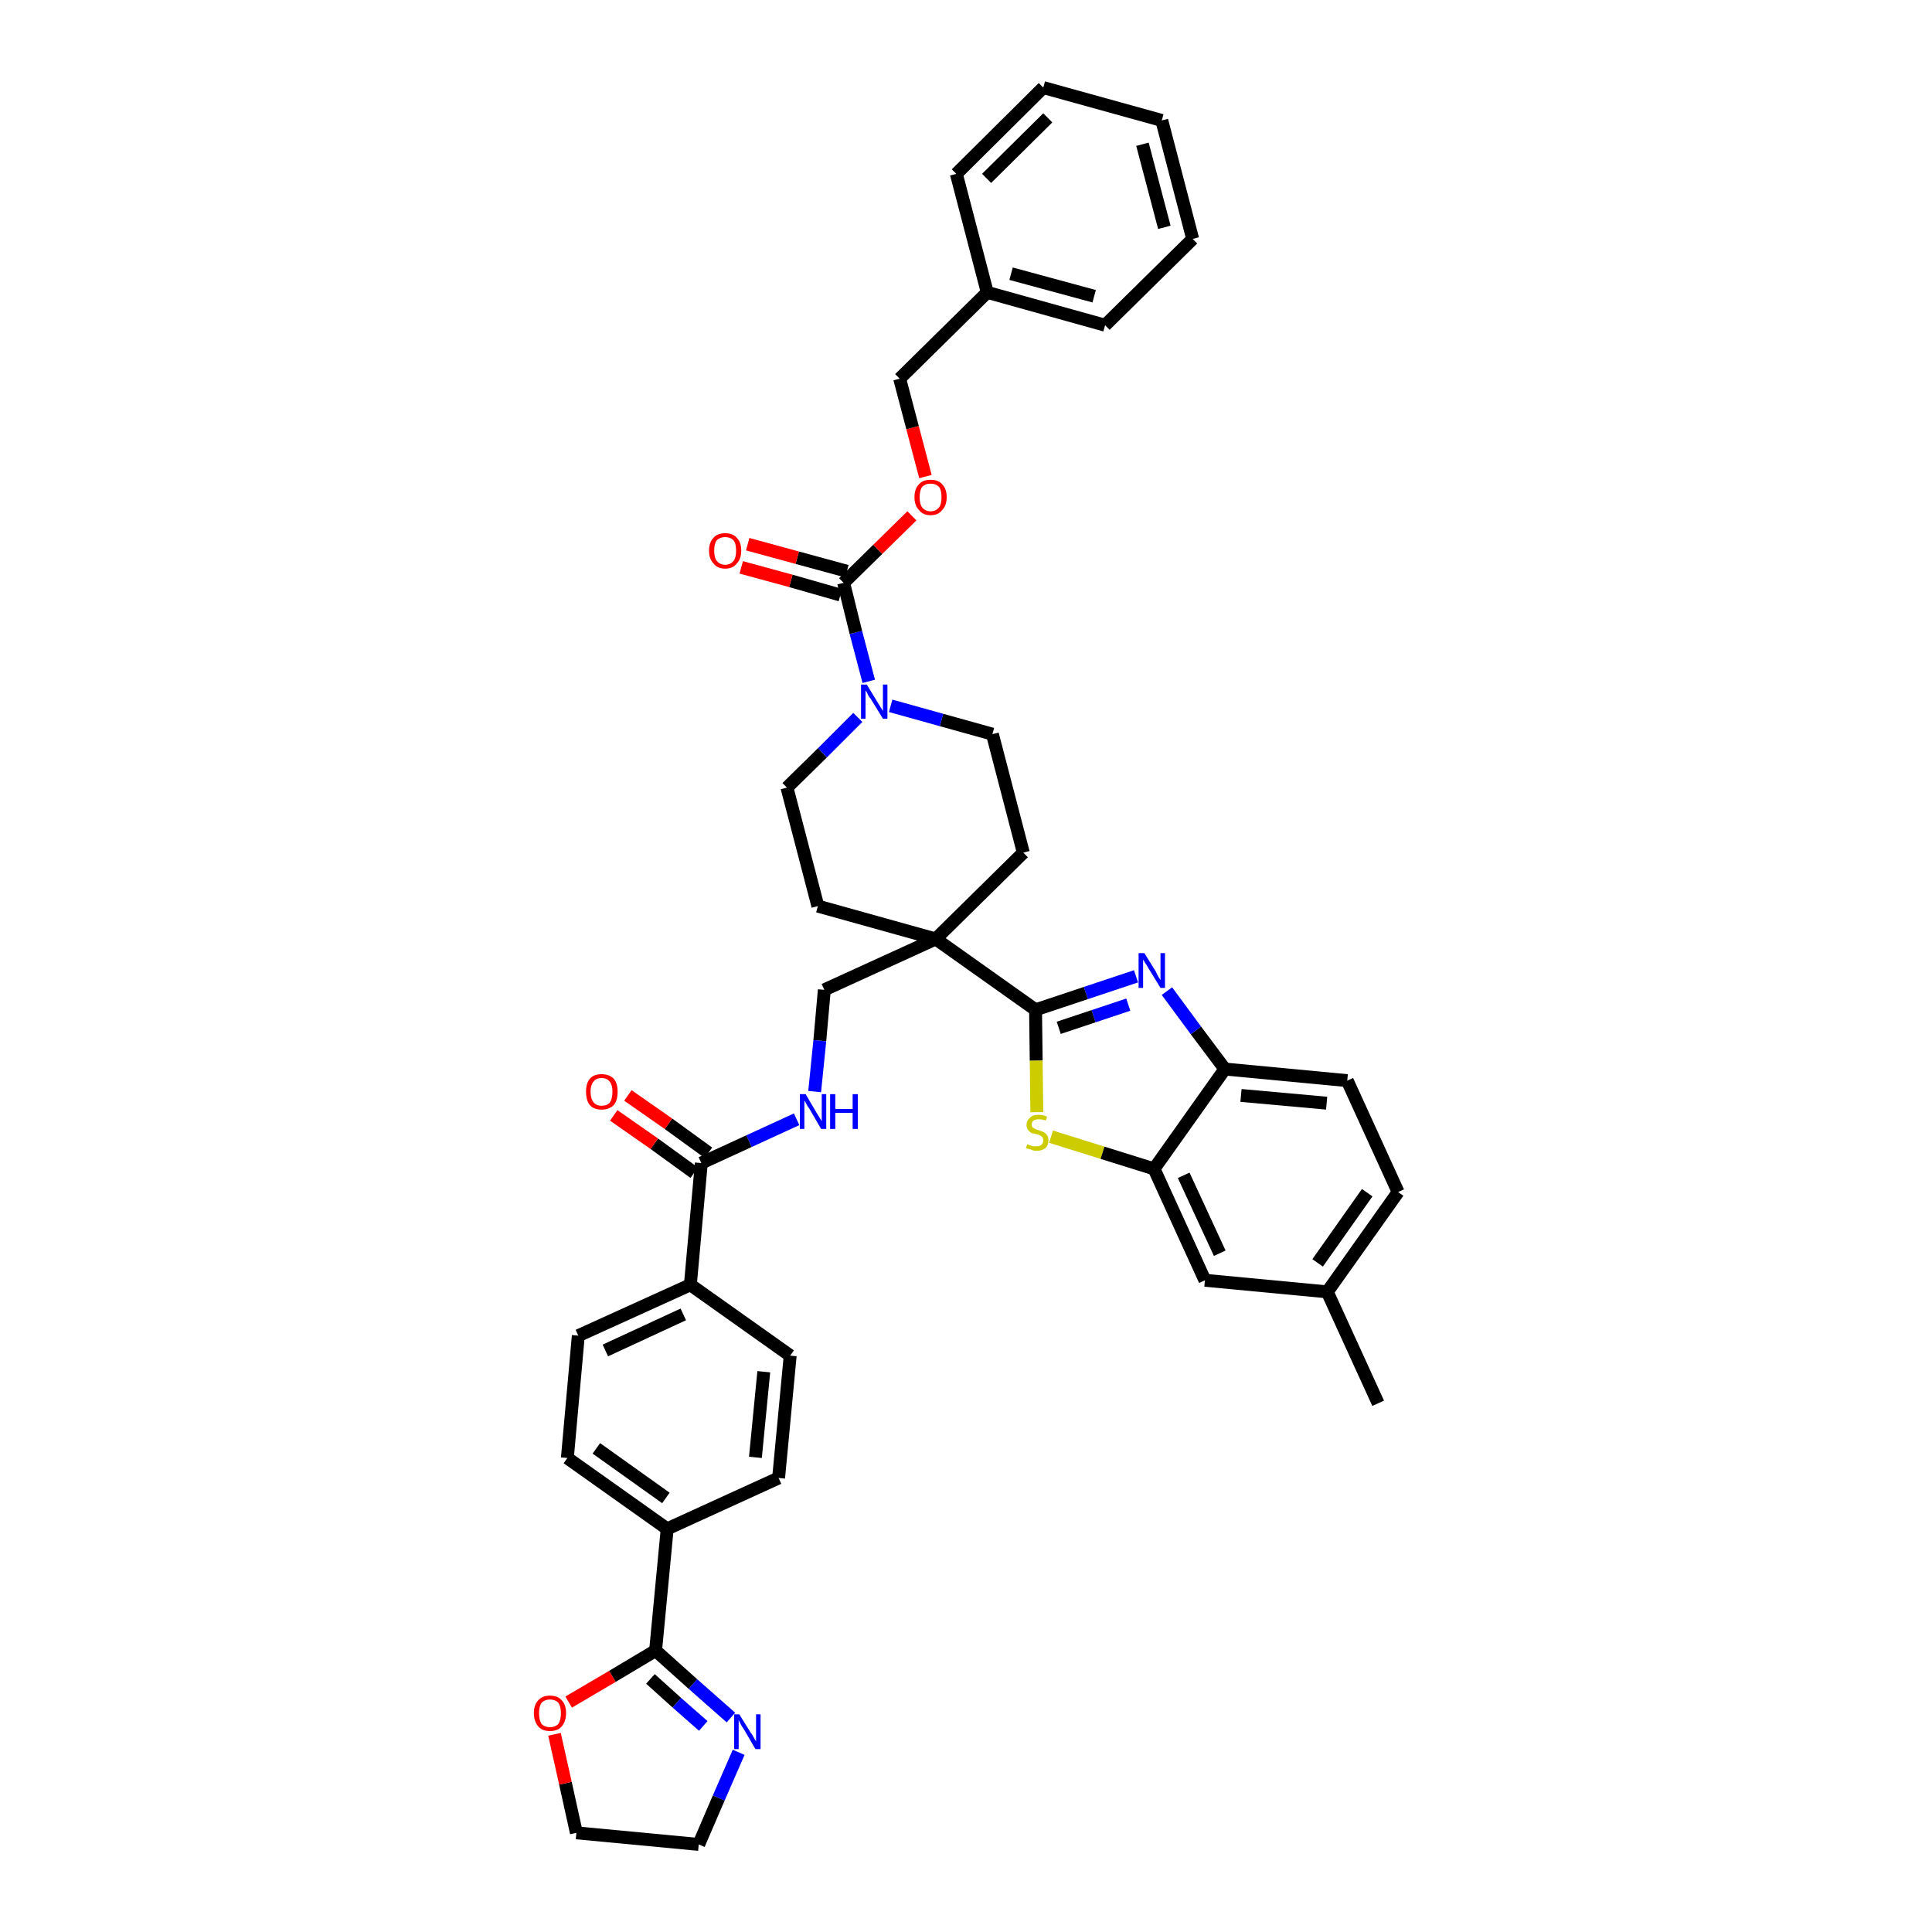 <?xml version='1.0' encoding='iso-8859-1'?>
<svg version='1.1' baseProfile='full'
              xmlns='http://www.w3.org/2000/svg'
                      xmlns:rdkit='http://www.rdkit.org/xml'
                      xmlns:xlink='http://www.w3.org/1999/xlink'
                  xml:space='preserve'
width='300px' height='300px' viewBox='0 0 300 300'>
<!-- END OF HEADER -->
<path class='bond-0 atom-0 atom-1' d='M 214.0,217.9 L 206.1,200.6' style='fill:none;fill-rule:evenodd;stroke:#000000;stroke-width:2.0px;stroke-linecap:butt;stroke-linejoin:miter;stroke-opacity:1' />
<path class='bond-1 atom-1 atom-2' d='M 206.1,200.6 L 217.1,185.1' style='fill:none;fill-rule:evenodd;stroke:#000000;stroke-width:2.0px;stroke-linecap:butt;stroke-linejoin:miter;stroke-opacity:1' />
<path class='bond-1 atom-1 atom-2' d='M 204.6,196.1 L 212.3,185.2' style='fill:none;fill-rule:evenodd;stroke:#000000;stroke-width:2.0px;stroke-linecap:butt;stroke-linejoin:miter;stroke-opacity:1' />
<path class='bond-40 atom-40 atom-1' d='M 187.1,198.8 L 206.1,200.6' style='fill:none;fill-rule:evenodd;stroke:#000000;stroke-width:2.0px;stroke-linecap:butt;stroke-linejoin:miter;stroke-opacity:1' />
<path class='bond-2 atom-2 atom-3' d='M 217.1,185.1 L 209.2,167.8' style='fill:none;fill-rule:evenodd;stroke:#000000;stroke-width:2.0px;stroke-linecap:butt;stroke-linejoin:miter;stroke-opacity:1' />
<path class='bond-3 atom-3 atom-4' d='M 209.2,167.8 L 190.2,166.0' style='fill:none;fill-rule:evenodd;stroke:#000000;stroke-width:2.0px;stroke-linecap:butt;stroke-linejoin:miter;stroke-opacity:1' />
<path class='bond-3 atom-3 atom-4' d='M 206.0,171.3 L 192.7,170.1' style='fill:none;fill-rule:evenodd;stroke:#000000;stroke-width:2.0px;stroke-linecap:butt;stroke-linejoin:miter;stroke-opacity:1' />
<path class='bond-4 atom-4 atom-5' d='M 190.2,166.0 L 185.7,160.0' style='fill:none;fill-rule:evenodd;stroke:#000000;stroke-width:2.0px;stroke-linecap:butt;stroke-linejoin:miter;stroke-opacity:1' />
<path class='bond-4 atom-4 atom-5' d='M 185.7,160.0 L 181.2,153.9' style='fill:none;fill-rule:evenodd;stroke:#0000FF;stroke-width:2.0px;stroke-linecap:butt;stroke-linejoin:miter;stroke-opacity:1' />
<path class='bond-41 atom-39 atom-4' d='M 179.2,181.5 L 190.2,166.0' style='fill:none;fill-rule:evenodd;stroke:#000000;stroke-width:2.0px;stroke-linecap:butt;stroke-linejoin:miter;stroke-opacity:1' />
<path class='bond-5 atom-5 atom-6' d='M 176.4,151.6 L 168.6,154.2' style='fill:none;fill-rule:evenodd;stroke:#0000FF;stroke-width:2.0px;stroke-linecap:butt;stroke-linejoin:miter;stroke-opacity:1' />
<path class='bond-5 atom-5 atom-6' d='M 168.6,154.2 L 160.8,156.8' style='fill:none;fill-rule:evenodd;stroke:#000000;stroke-width:2.0px;stroke-linecap:butt;stroke-linejoin:miter;stroke-opacity:1' />
<path class='bond-5 atom-5 atom-6' d='M 175.2,156.0 L 169.8,157.8' style='fill:none;fill-rule:evenodd;stroke:#0000FF;stroke-width:2.0px;stroke-linecap:butt;stroke-linejoin:miter;stroke-opacity:1' />
<path class='bond-5 atom-5 atom-6' d='M 169.8,157.8 L 164.4,159.6' style='fill:none;fill-rule:evenodd;stroke:#000000;stroke-width:2.0px;stroke-linecap:butt;stroke-linejoin:miter;stroke-opacity:1' />
<path class='bond-6 atom-6 atom-7' d='M 160.8,156.8 L 145.3,145.8' style='fill:none;fill-rule:evenodd;stroke:#000000;stroke-width:2.0px;stroke-linecap:butt;stroke-linejoin:miter;stroke-opacity:1' />
<path class='bond-37 atom-6 atom-38' d='M 160.8,156.8 L 160.9,164.7' style='fill:none;fill-rule:evenodd;stroke:#000000;stroke-width:2.0px;stroke-linecap:butt;stroke-linejoin:miter;stroke-opacity:1' />
<path class='bond-37 atom-6 atom-38' d='M 160.9,164.7 L 161.0,172.7' style='fill:none;fill-rule:evenodd;stroke:#CCCC00;stroke-width:2.0px;stroke-linecap:butt;stroke-linejoin:miter;stroke-opacity:1' />
<path class='bond-7 atom-7 atom-8' d='M 145.3,145.8 L 128.0,153.7' style='fill:none;fill-rule:evenodd;stroke:#000000;stroke-width:2.0px;stroke-linecap:butt;stroke-linejoin:miter;stroke-opacity:1' />
<path class='bond-22 atom-7 atom-23' d='M 145.3,145.8 L 158.9,132.4' style='fill:none;fill-rule:evenodd;stroke:#000000;stroke-width:2.0px;stroke-linecap:butt;stroke-linejoin:miter;stroke-opacity:1' />
<path class='bond-42 atom-37 atom-7' d='M 127.0,140.7 L 145.3,145.8' style='fill:none;fill-rule:evenodd;stroke:#000000;stroke-width:2.0px;stroke-linecap:butt;stroke-linejoin:miter;stroke-opacity:1' />
<path class='bond-8 atom-8 atom-9' d='M 128.0,153.7 L 127.3,161.6' style='fill:none;fill-rule:evenodd;stroke:#000000;stroke-width:2.0px;stroke-linecap:butt;stroke-linejoin:miter;stroke-opacity:1' />
<path class='bond-8 atom-8 atom-9' d='M 127.3,161.6 L 126.5,169.5' style='fill:none;fill-rule:evenodd;stroke:#0000FF;stroke-width:2.0px;stroke-linecap:butt;stroke-linejoin:miter;stroke-opacity:1' />
<path class='bond-9 atom-9 atom-10' d='M 123.7,173.8 L 116.3,177.2' style='fill:none;fill-rule:evenodd;stroke:#0000FF;stroke-width:2.0px;stroke-linecap:butt;stroke-linejoin:miter;stroke-opacity:1' />
<path class='bond-9 atom-9 atom-10' d='M 116.3,177.2 L 108.9,180.6' style='fill:none;fill-rule:evenodd;stroke:#000000;stroke-width:2.0px;stroke-linecap:butt;stroke-linejoin:miter;stroke-opacity:1' />
<path class='bond-10 atom-10 atom-11' d='M 110.0,179.0 L 103.8,174.5' style='fill:none;fill-rule:evenodd;stroke:#000000;stroke-width:2.0px;stroke-linecap:butt;stroke-linejoin:miter;stroke-opacity:1' />
<path class='bond-10 atom-10 atom-11' d='M 103.8,174.5 L 97.5,170.1' style='fill:none;fill-rule:evenodd;stroke:#FF0000;stroke-width:2.0px;stroke-linecap:butt;stroke-linejoin:miter;stroke-opacity:1' />
<path class='bond-10 atom-10 atom-11' d='M 107.8,182.1 L 101.6,177.6' style='fill:none;fill-rule:evenodd;stroke:#000000;stroke-width:2.0px;stroke-linecap:butt;stroke-linejoin:miter;stroke-opacity:1' />
<path class='bond-10 atom-10 atom-11' d='M 101.6,177.6 L 95.3,173.2' style='fill:none;fill-rule:evenodd;stroke:#FF0000;stroke-width:2.0px;stroke-linecap:butt;stroke-linejoin:miter;stroke-opacity:1' />
<path class='bond-11 atom-10 atom-12' d='M 108.9,180.6 L 107.2,199.5' style='fill:none;fill-rule:evenodd;stroke:#000000;stroke-width:2.0px;stroke-linecap:butt;stroke-linejoin:miter;stroke-opacity:1' />
<path class='bond-12 atom-12 atom-13' d='M 107.2,199.5 L 89.8,207.4' style='fill:none;fill-rule:evenodd;stroke:#000000;stroke-width:2.0px;stroke-linecap:butt;stroke-linejoin:miter;stroke-opacity:1' />
<path class='bond-12 atom-12 atom-13' d='M 106.1,204.1 L 94.0,209.7' style='fill:none;fill-rule:evenodd;stroke:#000000;stroke-width:2.0px;stroke-linecap:butt;stroke-linejoin:miter;stroke-opacity:1' />
<path class='bond-43 atom-22 atom-12' d='M 122.7,210.5 L 107.2,199.5' style='fill:none;fill-rule:evenodd;stroke:#000000;stroke-width:2.0px;stroke-linecap:butt;stroke-linejoin:miter;stroke-opacity:1' />
<path class='bond-13 atom-13 atom-14' d='M 89.8,207.4 L 88.1,226.4' style='fill:none;fill-rule:evenodd;stroke:#000000;stroke-width:2.0px;stroke-linecap:butt;stroke-linejoin:miter;stroke-opacity:1' />
<path class='bond-14 atom-14 atom-15' d='M 88.1,226.4 L 103.6,237.4' style='fill:none;fill-rule:evenodd;stroke:#000000;stroke-width:2.0px;stroke-linecap:butt;stroke-linejoin:miter;stroke-opacity:1' />
<path class='bond-14 atom-14 atom-15' d='M 92.6,224.9 L 103.4,232.6' style='fill:none;fill-rule:evenodd;stroke:#000000;stroke-width:2.0px;stroke-linecap:butt;stroke-linejoin:miter;stroke-opacity:1' />
<path class='bond-15 atom-15 atom-16' d='M 103.6,237.4 L 101.8,256.3' style='fill:none;fill-rule:evenodd;stroke:#000000;stroke-width:2.0px;stroke-linecap:butt;stroke-linejoin:miter;stroke-opacity:1' />
<path class='bond-20 atom-15 atom-21' d='M 103.6,237.4 L 120.9,229.5' style='fill:none;fill-rule:evenodd;stroke:#000000;stroke-width:2.0px;stroke-linecap:butt;stroke-linejoin:miter;stroke-opacity:1' />
<path class='bond-16 atom-16 atom-17' d='M 101.8,256.3 L 107.6,261.5' style='fill:none;fill-rule:evenodd;stroke:#000000;stroke-width:2.0px;stroke-linecap:butt;stroke-linejoin:miter;stroke-opacity:1' />
<path class='bond-16 atom-16 atom-17' d='M 107.6,261.5 L 113.5,266.7' style='fill:none;fill-rule:evenodd;stroke:#0000FF;stroke-width:2.0px;stroke-linecap:butt;stroke-linejoin:miter;stroke-opacity:1' />
<path class='bond-16 atom-16 atom-17' d='M 101.0,260.7 L 105.1,264.4' style='fill:none;fill-rule:evenodd;stroke:#000000;stroke-width:2.0px;stroke-linecap:butt;stroke-linejoin:miter;stroke-opacity:1' />
<path class='bond-16 atom-16 atom-17' d='M 105.1,264.4 L 109.2,268.0' style='fill:none;fill-rule:evenodd;stroke:#0000FF;stroke-width:2.0px;stroke-linecap:butt;stroke-linejoin:miter;stroke-opacity:1' />
<path class='bond-45 atom-20 atom-16' d='M 88.3,264.3 L 95.1,260.3' style='fill:none;fill-rule:evenodd;stroke:#FF0000;stroke-width:2.0px;stroke-linecap:butt;stroke-linejoin:miter;stroke-opacity:1' />
<path class='bond-45 atom-20 atom-16' d='M 95.1,260.3 L 101.8,256.3' style='fill:none;fill-rule:evenodd;stroke:#000000;stroke-width:2.0px;stroke-linecap:butt;stroke-linejoin:miter;stroke-opacity:1' />
<path class='bond-17 atom-17 atom-18' d='M 114.7,272.1 L 111.6,279.2' style='fill:none;fill-rule:evenodd;stroke:#0000FF;stroke-width:2.0px;stroke-linecap:butt;stroke-linejoin:miter;stroke-opacity:1' />
<path class='bond-17 atom-17 atom-18' d='M 111.6,279.2 L 108.5,286.4' style='fill:none;fill-rule:evenodd;stroke:#000000;stroke-width:2.0px;stroke-linecap:butt;stroke-linejoin:miter;stroke-opacity:1' />
<path class='bond-18 atom-18 atom-19' d='M 108.5,286.4 L 89.5,284.6' style='fill:none;fill-rule:evenodd;stroke:#000000;stroke-width:2.0px;stroke-linecap:butt;stroke-linejoin:miter;stroke-opacity:1' />
<path class='bond-19 atom-19 atom-20' d='M 89.5,284.6 L 87.8,276.9' style='fill:none;fill-rule:evenodd;stroke:#000000;stroke-width:2.0px;stroke-linecap:butt;stroke-linejoin:miter;stroke-opacity:1' />
<path class='bond-19 atom-19 atom-20' d='M 87.8,276.9 L 86.1,269.3' style='fill:none;fill-rule:evenodd;stroke:#FF0000;stroke-width:2.0px;stroke-linecap:butt;stroke-linejoin:miter;stroke-opacity:1' />
<path class='bond-21 atom-21 atom-22' d='M 120.9,229.5 L 122.7,210.5' style='fill:none;fill-rule:evenodd;stroke:#000000;stroke-width:2.0px;stroke-linecap:butt;stroke-linejoin:miter;stroke-opacity:1' />
<path class='bond-21 atom-21 atom-22' d='M 117.3,226.3 L 118.6,213.0' style='fill:none;fill-rule:evenodd;stroke:#000000;stroke-width:2.0px;stroke-linecap:butt;stroke-linejoin:miter;stroke-opacity:1' />
<path class='bond-23 atom-23 atom-24' d='M 158.9,132.4 L 154.1,114.0' style='fill:none;fill-rule:evenodd;stroke:#000000;stroke-width:2.0px;stroke-linecap:butt;stroke-linejoin:miter;stroke-opacity:1' />
<path class='bond-24 atom-24 atom-25' d='M 154.1,114.0 L 146.2,111.8' style='fill:none;fill-rule:evenodd;stroke:#000000;stroke-width:2.0px;stroke-linecap:butt;stroke-linejoin:miter;stroke-opacity:1' />
<path class='bond-24 atom-24 atom-25' d='M 146.2,111.8 L 138.3,109.6' style='fill:none;fill-rule:evenodd;stroke:#0000FF;stroke-width:2.0px;stroke-linecap:butt;stroke-linejoin:miter;stroke-opacity:1' />
<path class='bond-25 atom-25 atom-26' d='M 134.9,105.8 L 132.9,98.2' style='fill:none;fill-rule:evenodd;stroke:#0000FF;stroke-width:2.0px;stroke-linecap:butt;stroke-linejoin:miter;stroke-opacity:1' />
<path class='bond-25 atom-25 atom-26' d='M 132.9,98.2 L 131.0,90.5' style='fill:none;fill-rule:evenodd;stroke:#000000;stroke-width:2.0px;stroke-linecap:butt;stroke-linejoin:miter;stroke-opacity:1' />
<path class='bond-35 atom-25 atom-36' d='M 133.2,111.4 L 127.7,116.9' style='fill:none;fill-rule:evenodd;stroke:#0000FF;stroke-width:2.0px;stroke-linecap:butt;stroke-linejoin:miter;stroke-opacity:1' />
<path class='bond-35 atom-25 atom-36' d='M 127.7,116.9 L 122.2,122.3' style='fill:none;fill-rule:evenodd;stroke:#000000;stroke-width:2.0px;stroke-linecap:butt;stroke-linejoin:miter;stroke-opacity:1' />
<path class='bond-26 atom-26 atom-27' d='M 131.5,88.7 L 123.8,86.6' style='fill:none;fill-rule:evenodd;stroke:#000000;stroke-width:2.0px;stroke-linecap:butt;stroke-linejoin:miter;stroke-opacity:1' />
<path class='bond-26 atom-26 atom-27' d='M 123.8,86.6 L 116.1,84.5' style='fill:none;fill-rule:evenodd;stroke:#FF0000;stroke-width:2.0px;stroke-linecap:butt;stroke-linejoin:miter;stroke-opacity:1' />
<path class='bond-26 atom-26 atom-27' d='M 130.5,92.4 L 122.8,90.2' style='fill:none;fill-rule:evenodd;stroke:#000000;stroke-width:2.0px;stroke-linecap:butt;stroke-linejoin:miter;stroke-opacity:1' />
<path class='bond-26 atom-26 atom-27' d='M 122.8,90.2 L 115.1,88.1' style='fill:none;fill-rule:evenodd;stroke:#FF0000;stroke-width:2.0px;stroke-linecap:butt;stroke-linejoin:miter;stroke-opacity:1' />
<path class='bond-27 atom-26 atom-28' d='M 131.0,90.5 L 136.3,85.3' style='fill:none;fill-rule:evenodd;stroke:#000000;stroke-width:2.0px;stroke-linecap:butt;stroke-linejoin:miter;stroke-opacity:1' />
<path class='bond-27 atom-26 atom-28' d='M 136.3,85.3 L 141.6,80.1' style='fill:none;fill-rule:evenodd;stroke:#FF0000;stroke-width:2.0px;stroke-linecap:butt;stroke-linejoin:miter;stroke-opacity:1' />
<path class='bond-28 atom-28 atom-29' d='M 143.7,74.0 L 141.7,66.4' style='fill:none;fill-rule:evenodd;stroke:#FF0000;stroke-width:2.0px;stroke-linecap:butt;stroke-linejoin:miter;stroke-opacity:1' />
<path class='bond-28 atom-28 atom-29' d='M 141.7,66.4 L 139.7,58.8' style='fill:none;fill-rule:evenodd;stroke:#000000;stroke-width:2.0px;stroke-linecap:butt;stroke-linejoin:miter;stroke-opacity:1' />
<path class='bond-29 atom-29 atom-30' d='M 139.7,58.8 L 153.3,45.4' style='fill:none;fill-rule:evenodd;stroke:#000000;stroke-width:2.0px;stroke-linecap:butt;stroke-linejoin:miter;stroke-opacity:1' />
<path class='bond-30 atom-30 atom-31' d='M 153.3,45.4 L 171.6,50.5' style='fill:none;fill-rule:evenodd;stroke:#000000;stroke-width:2.0px;stroke-linecap:butt;stroke-linejoin:miter;stroke-opacity:1' />
<path class='bond-30 atom-30 atom-31' d='M 157.0,42.5 L 169.9,46.0' style='fill:none;fill-rule:evenodd;stroke:#000000;stroke-width:2.0px;stroke-linecap:butt;stroke-linejoin:miter;stroke-opacity:1' />
<path class='bond-44 atom-35 atom-30' d='M 148.5,27.0 L 153.3,45.4' style='fill:none;fill-rule:evenodd;stroke:#000000;stroke-width:2.0px;stroke-linecap:butt;stroke-linejoin:miter;stroke-opacity:1' />
<path class='bond-31 atom-31 atom-32' d='M 171.6,50.5 L 185.2,37.1' style='fill:none;fill-rule:evenodd;stroke:#000000;stroke-width:2.0px;stroke-linecap:butt;stroke-linejoin:miter;stroke-opacity:1' />
<path class='bond-32 atom-32 atom-33' d='M 185.2,37.1 L 180.4,18.7' style='fill:none;fill-rule:evenodd;stroke:#000000;stroke-width:2.0px;stroke-linecap:butt;stroke-linejoin:miter;stroke-opacity:1' />
<path class='bond-32 atom-32 atom-33' d='M 180.8,35.3 L 177.4,22.4' style='fill:none;fill-rule:evenodd;stroke:#000000;stroke-width:2.0px;stroke-linecap:butt;stroke-linejoin:miter;stroke-opacity:1' />
<path class='bond-33 atom-33 atom-34' d='M 180.4,18.7 L 162.0,13.6' style='fill:none;fill-rule:evenodd;stroke:#000000;stroke-width:2.0px;stroke-linecap:butt;stroke-linejoin:miter;stroke-opacity:1' />
<path class='bond-34 atom-34 atom-35' d='M 162.0,13.6 L 148.5,27.0' style='fill:none;fill-rule:evenodd;stroke:#000000;stroke-width:2.0px;stroke-linecap:butt;stroke-linejoin:miter;stroke-opacity:1' />
<path class='bond-34 atom-34 atom-35' d='M 162.7,18.3 L 153.2,27.7' style='fill:none;fill-rule:evenodd;stroke:#000000;stroke-width:2.0px;stroke-linecap:butt;stroke-linejoin:miter;stroke-opacity:1' />
<path class='bond-36 atom-36 atom-37' d='M 122.2,122.3 L 127.0,140.7' style='fill:none;fill-rule:evenodd;stroke:#000000;stroke-width:2.0px;stroke-linecap:butt;stroke-linejoin:miter;stroke-opacity:1' />
<path class='bond-38 atom-38 atom-39' d='M 163.2,176.5 L 171.2,179.0' style='fill:none;fill-rule:evenodd;stroke:#CCCC00;stroke-width:2.0px;stroke-linecap:butt;stroke-linejoin:miter;stroke-opacity:1' />
<path class='bond-38 atom-38 atom-39' d='M 171.2,179.0 L 179.2,181.5' style='fill:none;fill-rule:evenodd;stroke:#000000;stroke-width:2.0px;stroke-linecap:butt;stroke-linejoin:miter;stroke-opacity:1' />
<path class='bond-39 atom-39 atom-40' d='M 179.2,181.5 L 187.1,198.8' style='fill:none;fill-rule:evenodd;stroke:#000000;stroke-width:2.0px;stroke-linecap:butt;stroke-linejoin:miter;stroke-opacity:1' />
<path class='bond-39 atom-39 atom-40' d='M 183.8,182.5 L 189.4,194.6' style='fill:none;fill-rule:evenodd;stroke:#000000;stroke-width:2.0px;stroke-linecap:butt;stroke-linejoin:miter;stroke-opacity:1' />
<path  class='atom-5' d='M 177.7 148.0
L 179.5 150.9
Q 179.6 151.2, 179.9 151.7
Q 180.2 152.2, 180.2 152.2
L 180.2 148.0
L 180.9 148.0
L 180.9 153.4
L 180.2 153.4
L 178.3 150.3
Q 178.1 149.9, 177.8 149.5
Q 177.6 149.1, 177.5 149.0
L 177.5 153.4
L 176.8 153.4
L 176.8 148.0
L 177.7 148.0
' fill='#0000FF'/>
<path  class='atom-9' d='M 125.1 169.9
L 126.8 172.8
Q 127.0 173.1, 127.3 173.6
Q 127.6 174.1, 127.6 174.1
L 127.6 169.9
L 128.3 169.9
L 128.3 175.3
L 127.5 175.3
L 125.7 172.2
Q 125.4 171.8, 125.2 171.4
Q 125.0 171.0, 124.9 170.9
L 124.9 175.3
L 124.2 175.3
L 124.2 169.9
L 125.1 169.9
' fill='#0000FF'/>
<path  class='atom-9' d='M 128.9 169.9
L 129.7 169.9
L 129.7 172.2
L 132.4 172.2
L 132.4 169.9
L 133.2 169.9
L 133.2 175.3
L 132.4 175.3
L 132.4 172.8
L 129.7 172.8
L 129.7 175.3
L 128.9 175.3
L 128.9 169.9
' fill='#0000FF'/>
<path  class='atom-11' d='M 91.0 169.5
Q 91.0 168.2, 91.6 167.5
Q 92.2 166.8, 93.4 166.8
Q 94.6 166.8, 95.3 167.5
Q 95.9 168.2, 95.9 169.5
Q 95.9 170.9, 95.3 171.6
Q 94.6 172.3, 93.4 172.3
Q 92.2 172.3, 91.6 171.6
Q 91.0 170.9, 91.0 169.5
M 93.4 171.7
Q 94.3 171.7, 94.7 171.2
Q 95.1 170.6, 95.1 169.5
Q 95.1 168.5, 94.7 168.0
Q 94.3 167.4, 93.4 167.4
Q 92.6 167.4, 92.2 167.9
Q 91.7 168.5, 91.7 169.5
Q 91.7 170.6, 92.2 171.2
Q 92.6 171.7, 93.4 171.7
' fill='#FF0000'/>
<path  class='atom-17' d='M 114.8 266.2
L 116.6 269.1
Q 116.8 269.3, 117.1 269.9
Q 117.4 270.4, 117.4 270.4
L 117.4 266.2
L 118.1 266.2
L 118.1 271.6
L 117.3 271.6
L 115.5 268.5
Q 115.2 268.1, 115.0 267.7
Q 114.8 267.3, 114.7 267.1
L 114.7 271.6
L 114.0 271.6
L 114.0 266.2
L 114.8 266.2
' fill='#0000FF'/>
<path  class='atom-20' d='M 82.9 266.0
Q 82.9 264.7, 83.6 264.0
Q 84.2 263.3, 85.4 263.3
Q 86.6 263.3, 87.2 264.0
Q 87.9 264.7, 87.9 266.0
Q 87.9 267.3, 87.2 268.1
Q 86.6 268.8, 85.4 268.8
Q 84.2 268.8, 83.6 268.1
Q 82.9 267.3, 82.9 266.0
M 85.4 268.2
Q 86.2 268.2, 86.7 267.7
Q 87.1 267.1, 87.1 266.0
Q 87.1 265.0, 86.7 264.4
Q 86.2 263.9, 85.4 263.9
Q 84.6 263.9, 84.1 264.4
Q 83.7 265.0, 83.7 266.0
Q 83.7 267.1, 84.1 267.7
Q 84.6 268.2, 85.4 268.2
' fill='#FF0000'/>
<path  class='atom-25' d='M 134.6 106.3
L 136.3 109.1
Q 136.5 109.4, 136.8 109.9
Q 137.1 110.4, 137.1 110.4
L 137.1 106.3
L 137.8 106.3
L 137.8 111.6
L 137.1 111.6
L 135.2 108.5
Q 134.9 108.2, 134.7 107.7
Q 134.5 107.3, 134.4 107.2
L 134.4 111.6
L 133.7 111.6
L 133.7 106.3
L 134.6 106.3
' fill='#0000FF'/>
<path  class='atom-27' d='M 110.1 85.5
Q 110.1 84.2, 110.8 83.5
Q 111.4 82.8, 112.6 82.8
Q 113.8 82.8, 114.4 83.5
Q 115.1 84.2, 115.1 85.5
Q 115.1 86.8, 114.4 87.5
Q 113.8 88.3, 112.6 88.3
Q 111.4 88.3, 110.8 87.5
Q 110.1 86.8, 110.1 85.5
M 112.6 87.7
Q 113.4 87.7, 113.9 87.1
Q 114.3 86.6, 114.3 85.5
Q 114.3 84.4, 113.9 83.9
Q 113.4 83.4, 112.6 83.4
Q 111.8 83.4, 111.3 83.9
Q 110.9 84.4, 110.9 85.5
Q 110.9 86.6, 111.3 87.1
Q 111.8 87.7, 112.6 87.7
' fill='#FF0000'/>
<path  class='atom-28' d='M 142.0 77.2
Q 142.0 75.9, 142.7 75.2
Q 143.3 74.5, 144.5 74.5
Q 145.7 74.5, 146.3 75.2
Q 147.0 75.9, 147.0 77.2
Q 147.0 78.5, 146.3 79.2
Q 145.7 80.0, 144.5 80.0
Q 143.3 80.0, 142.7 79.2
Q 142.0 78.5, 142.0 77.2
M 144.5 79.4
Q 145.3 79.4, 145.8 78.8
Q 146.2 78.3, 146.2 77.2
Q 146.2 76.1, 145.8 75.6
Q 145.3 75.1, 144.5 75.1
Q 143.7 75.1, 143.2 75.6
Q 142.8 76.1, 142.8 77.2
Q 142.8 78.3, 143.2 78.8
Q 143.7 79.4, 144.5 79.4
' fill='#FF0000'/>
<path  class='atom-38' d='M 159.5 177.7
Q 159.6 177.7, 159.8 177.8
Q 160.1 177.9, 160.4 178.0
Q 160.6 178.0, 160.9 178.0
Q 161.4 178.0, 161.7 177.8
Q 162.0 177.5, 162.0 177.1
Q 162.0 176.8, 161.9 176.6
Q 161.7 176.4, 161.5 176.3
Q 161.3 176.2, 160.9 176.1
Q 160.4 176.0, 160.1 175.9
Q 159.8 175.7, 159.6 175.4
Q 159.4 175.1, 159.4 174.7
Q 159.4 174.0, 159.9 173.6
Q 160.3 173.1, 161.3 173.1
Q 161.9 173.1, 162.6 173.4
L 162.4 174.0
Q 161.8 173.8, 161.3 173.8
Q 160.8 173.8, 160.5 174.0
Q 160.2 174.2, 160.2 174.6
Q 160.2 174.8, 160.3 175.0
Q 160.5 175.2, 160.7 175.3
Q 160.9 175.4, 161.3 175.5
Q 161.8 175.7, 162.1 175.8
Q 162.4 176.0, 162.6 176.3
Q 162.8 176.6, 162.8 177.1
Q 162.8 177.9, 162.3 178.3
Q 161.8 178.7, 160.9 178.7
Q 160.5 178.7, 160.1 178.5
Q 159.7 178.4, 159.3 178.3
L 159.5 177.7
' fill='#CCCC00'/>
</svg>
